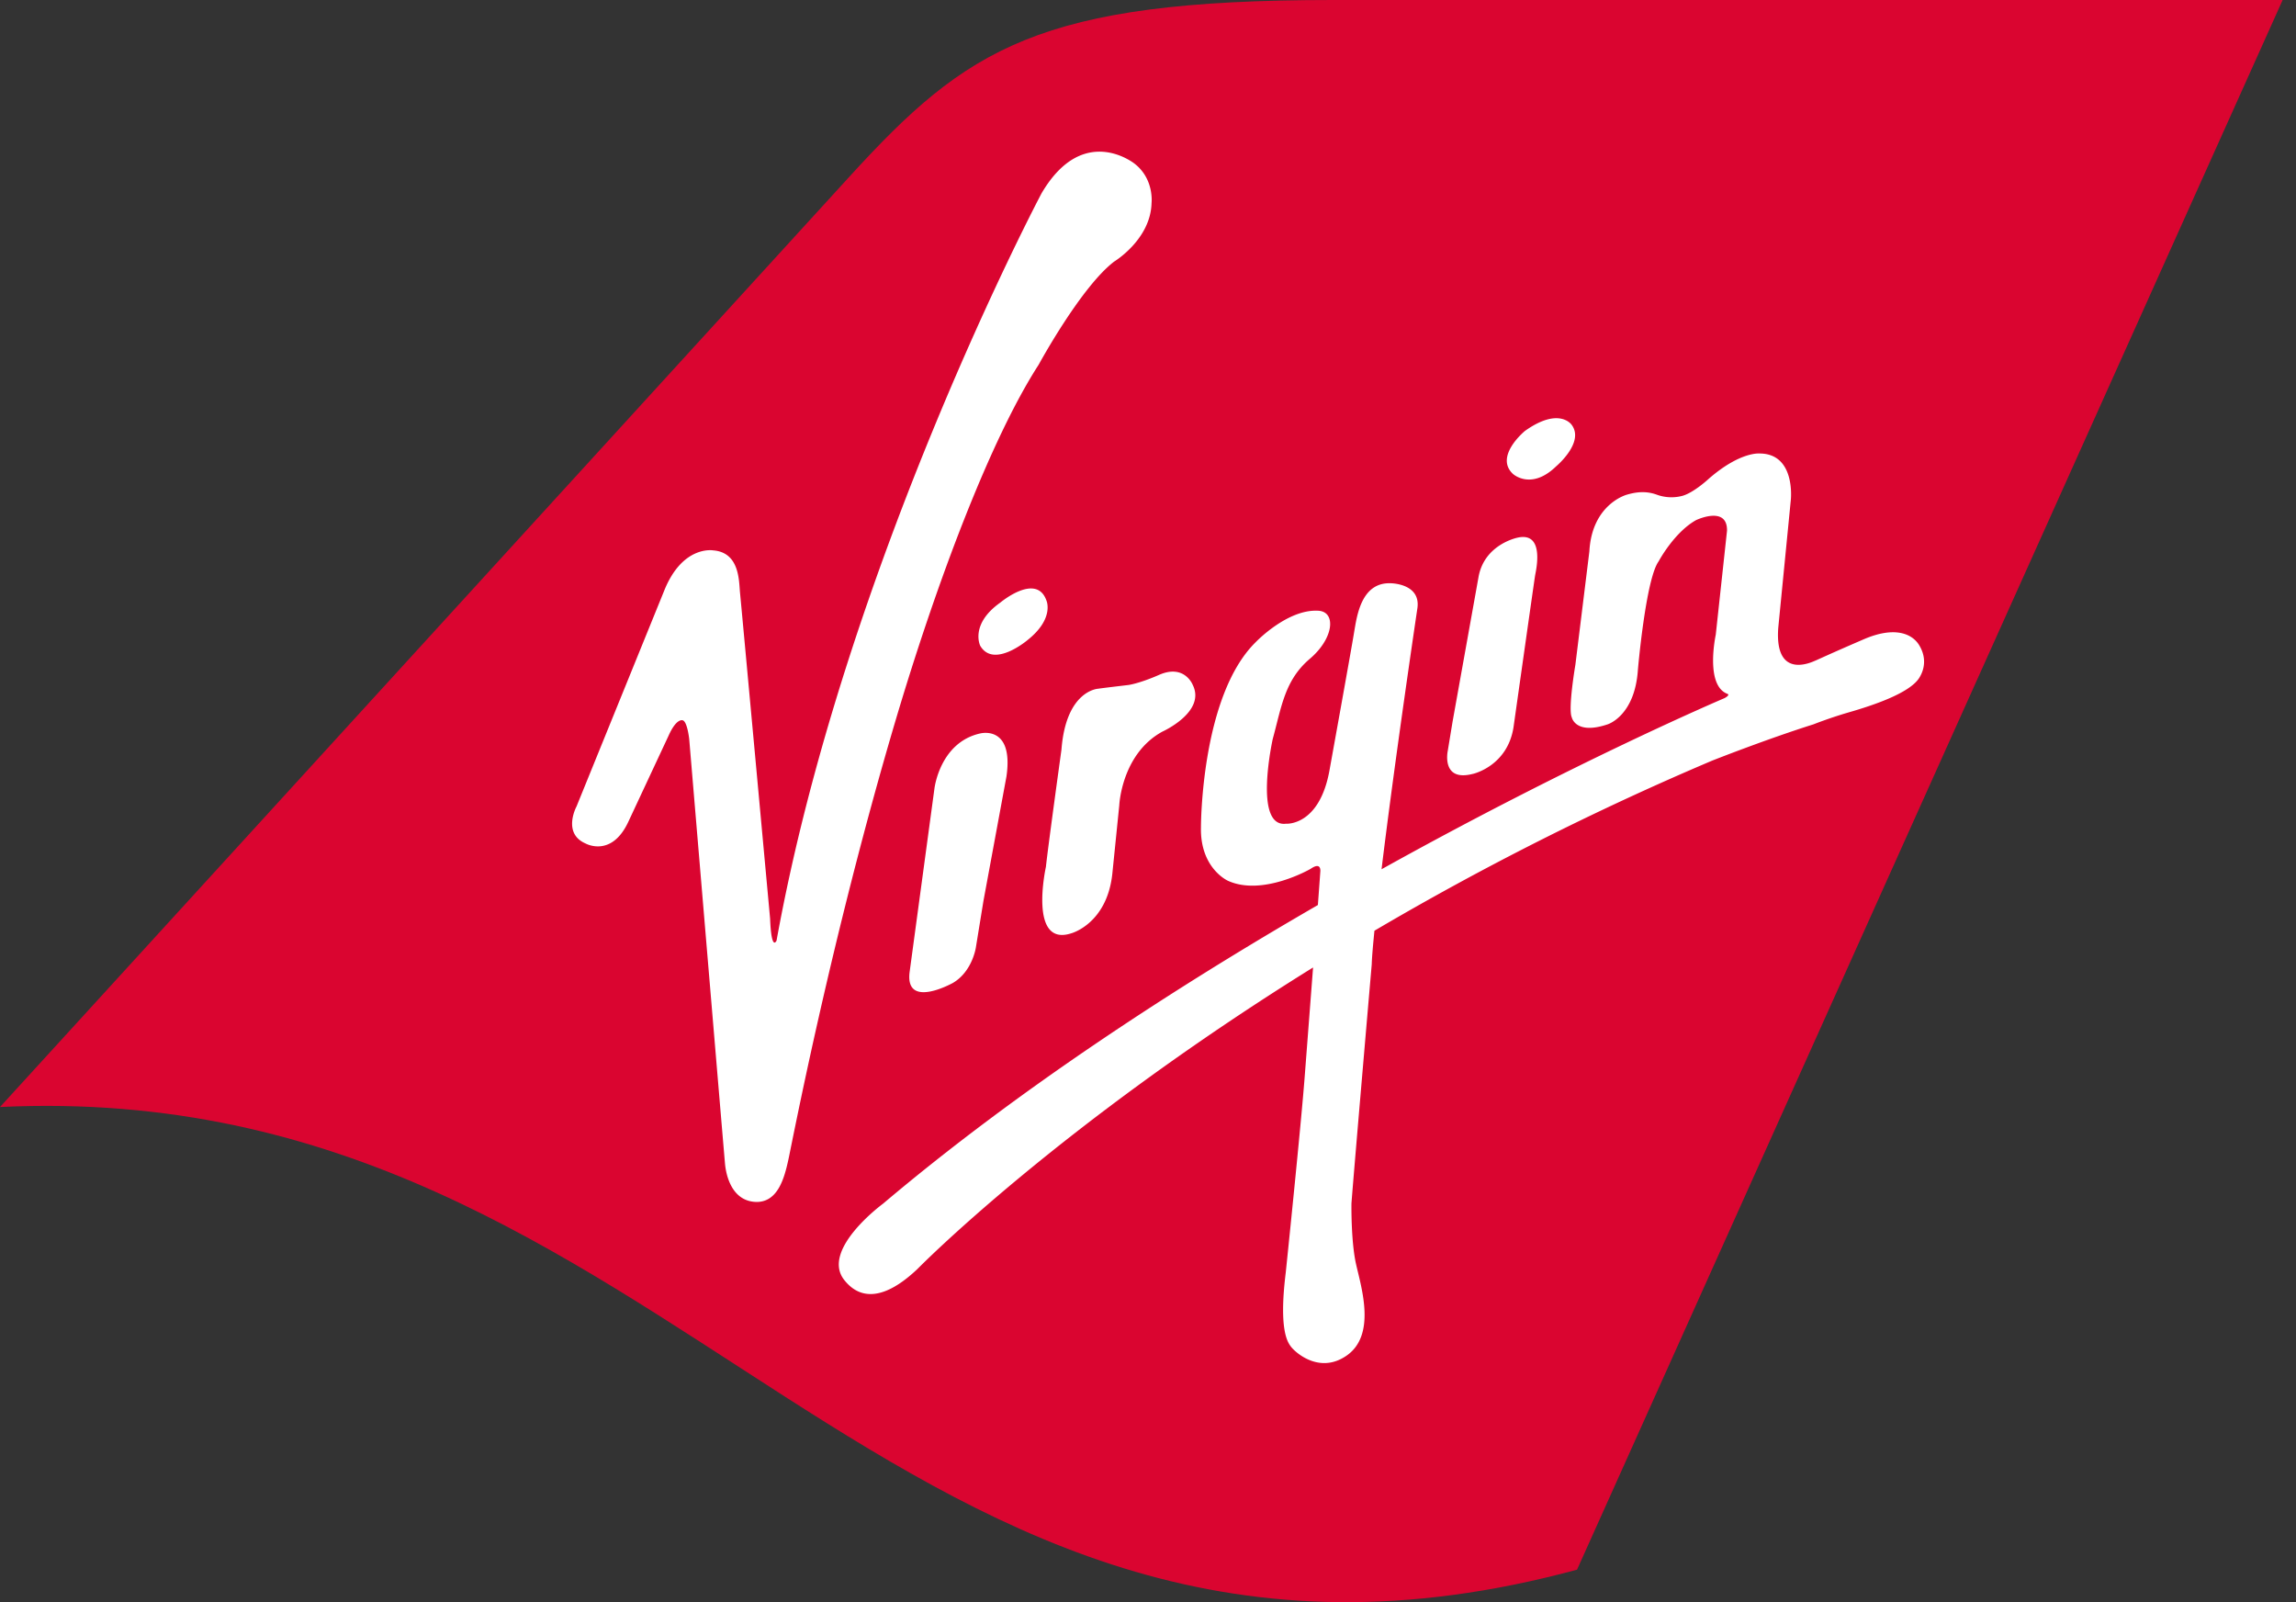<svg xmlns="http://www.w3.org/2000/svg" width="86" height="60" fill="none" class="logo__bQ7XN"><rect width="100%" height="100%" fill="#333333" stroke="none"/><path fill="#DA0530" fill-rule="evenodd" d="M85.5 0H49.92C38.905 0 36.213 1.802 31.819 6.613L0 41.457c25.413-1.214 33.246 24.326 59.07 17.326L85.5 0" clip-rule="evenodd"/><path fill="#fff" fill-rule="evenodd" d="M71.898 24.182c-.257-.447-.921-.748-2.096-.238-1.259.543-1.774.786-1.814.8-.036.007-1.535.787-1.38-1.241l.47-4.784s.191-1.736-1.175-1.736c0 0-.723-.073-1.887.936 0 0-.57.535-1.007.652a1.6 1.6 0 0 1-.969-.052c-.426-.15-.806-.08-1.106.007 0 0-1.305.346-1.402 2.123l-.524 4.248s-.282 1.653-.134 1.97c0 0 .138.664 1.34.26 0 0 1.02-.305 1.136-2.044 0 0 .293-3.397.776-4.059 0 0 .575-1.083 1.403-1.546 0 0 1.175-.56 1.159.396l-.422 3.897s-.416 1.911.448 2.217c0 0 .097.04-.12.157 0 0-5.614 2.382-12.846 6.408.496-4.093 1.344-9.786 1.344-9.786.124-.925-1.011-.925-1.011-.925-1.108-.033-1.26 1.26-1.36 1.83-.09.569-.925 5.186-.925 5.186-.382 2.093-1.629 1.99-1.629 1.99-1.23.144-.495-3.173-.495-3.173.328-1.192.444-2.194 1.38-2.995.917-.77 1.008-1.783.315-1.809-1.156-.06-2.335 1.18-2.335 1.18-2.055 2.022-2.048 6.92-2.048 6.92-.04 1.552 1.012 2.014 1.012 2.014 1.304.593 3.096-.448 3.096-.448.42-.29.362.116.362.116l-.091 1.24c-5.304 3.064-11.198 6.882-16.286 11.183 0 0-2.332 1.709-1.465 2.845.926 1.194 2.212.107 2.737-.383 0 0 5.213-5.332 14.834-11.307l-.308 4.012c-.133 1.81-.715 7.41-.715 7.41-.271 2.2.083 2.631.206 2.793.199.246 1.059.979 2.023.354 1.19-.76.597-2.592.405-3.454-.197-.87-.173-2.285-.173-2.285.086-1.155.759-8.943.759-8.943.01-.306.05-.739.101-1.263a108.364 108.364 0 0 1 12.655-6.372s2.046-.808 3.79-1.357c0 0 .575-.23 1.312-.446.984-.282 2.256-.723 2.632-1.267.216-.323.299-.77.028-1.23Zm-13.62-6.71s1.087-.901.59-1.564c0 0-.462-.685-1.749.23 0 0-1.157.947-.45 1.609 0 0 .673.626 1.61-.275Zm-3.11 11.51s1.297-.283 1.524-1.755c0 0 .777-5.499.809-5.685.034-.186.37-1.631-.65-1.409 0 0-1.247.239-1.47 1.472l-.973 5.422-.18 1.094s-.254 1.17.94.86Zm-16.675-5.016c1.005-.8.705-1.47.705-1.47-.372-1.07-1.73.07-1.73.07-1.15.815-.753 1.616-.753 1.616.506.868 1.778-.216 1.778-.216Zm1.265 4.111s-.498 3.593-.582 4.386c0 0-.67 3.031.964 2.484 0 0 1.317-.36 1.522-2.21l.262-2.582s.082-1.918 1.614-2.756c0 0 1.636-.733 1.14-1.746 0 0-.31-.808-1.28-.372-.742.323-1.136.372-1.136.372s-.979.115-1.128.139c0 0-1.206.052-1.376 2.285Zm-3.044-.61C35.197 27.806 35 29.536 35 29.536l-.933 6.896c-.15 1.37 1.627.377 1.627.377.733-.432.86-1.335.86-1.335l.282-1.733.863-4.667c.278-1.94-.983-1.607-.983-1.607Zm2.184-13.798s1.583-2.915 2.833-3.872c0 0 1.367-.823 1.402-2.193 0 0 .106-.894-.632-1.471 0 0-1.926-1.56-3.49 1.11 0 0-7.376 13.922-9.924 27.98 0 0-.192.447-.242-.823 0 0-1.084-11.79-1.128-12.218-.04-.425-.014-1.493-1-1.57 0 0-1.162-.21-1.85 1.537L21.595 30.2s-.542 1.002.332 1.385c0 0 .973.554 1.608-.81l1.51-3.23c.297-.664.524-.57.524-.57.174.036.246.7.246.7s1.33 15.815 1.344 15.937c.015.123.13 1.4 1.2 1.4.774-.015 1.016-.874 1.17-1.581.157-.72 1.591-8.253 3.994-16.378 1.572-5.31 3.596-10.628 5.374-13.384Z" clip-rule="evenodd"/></svg>